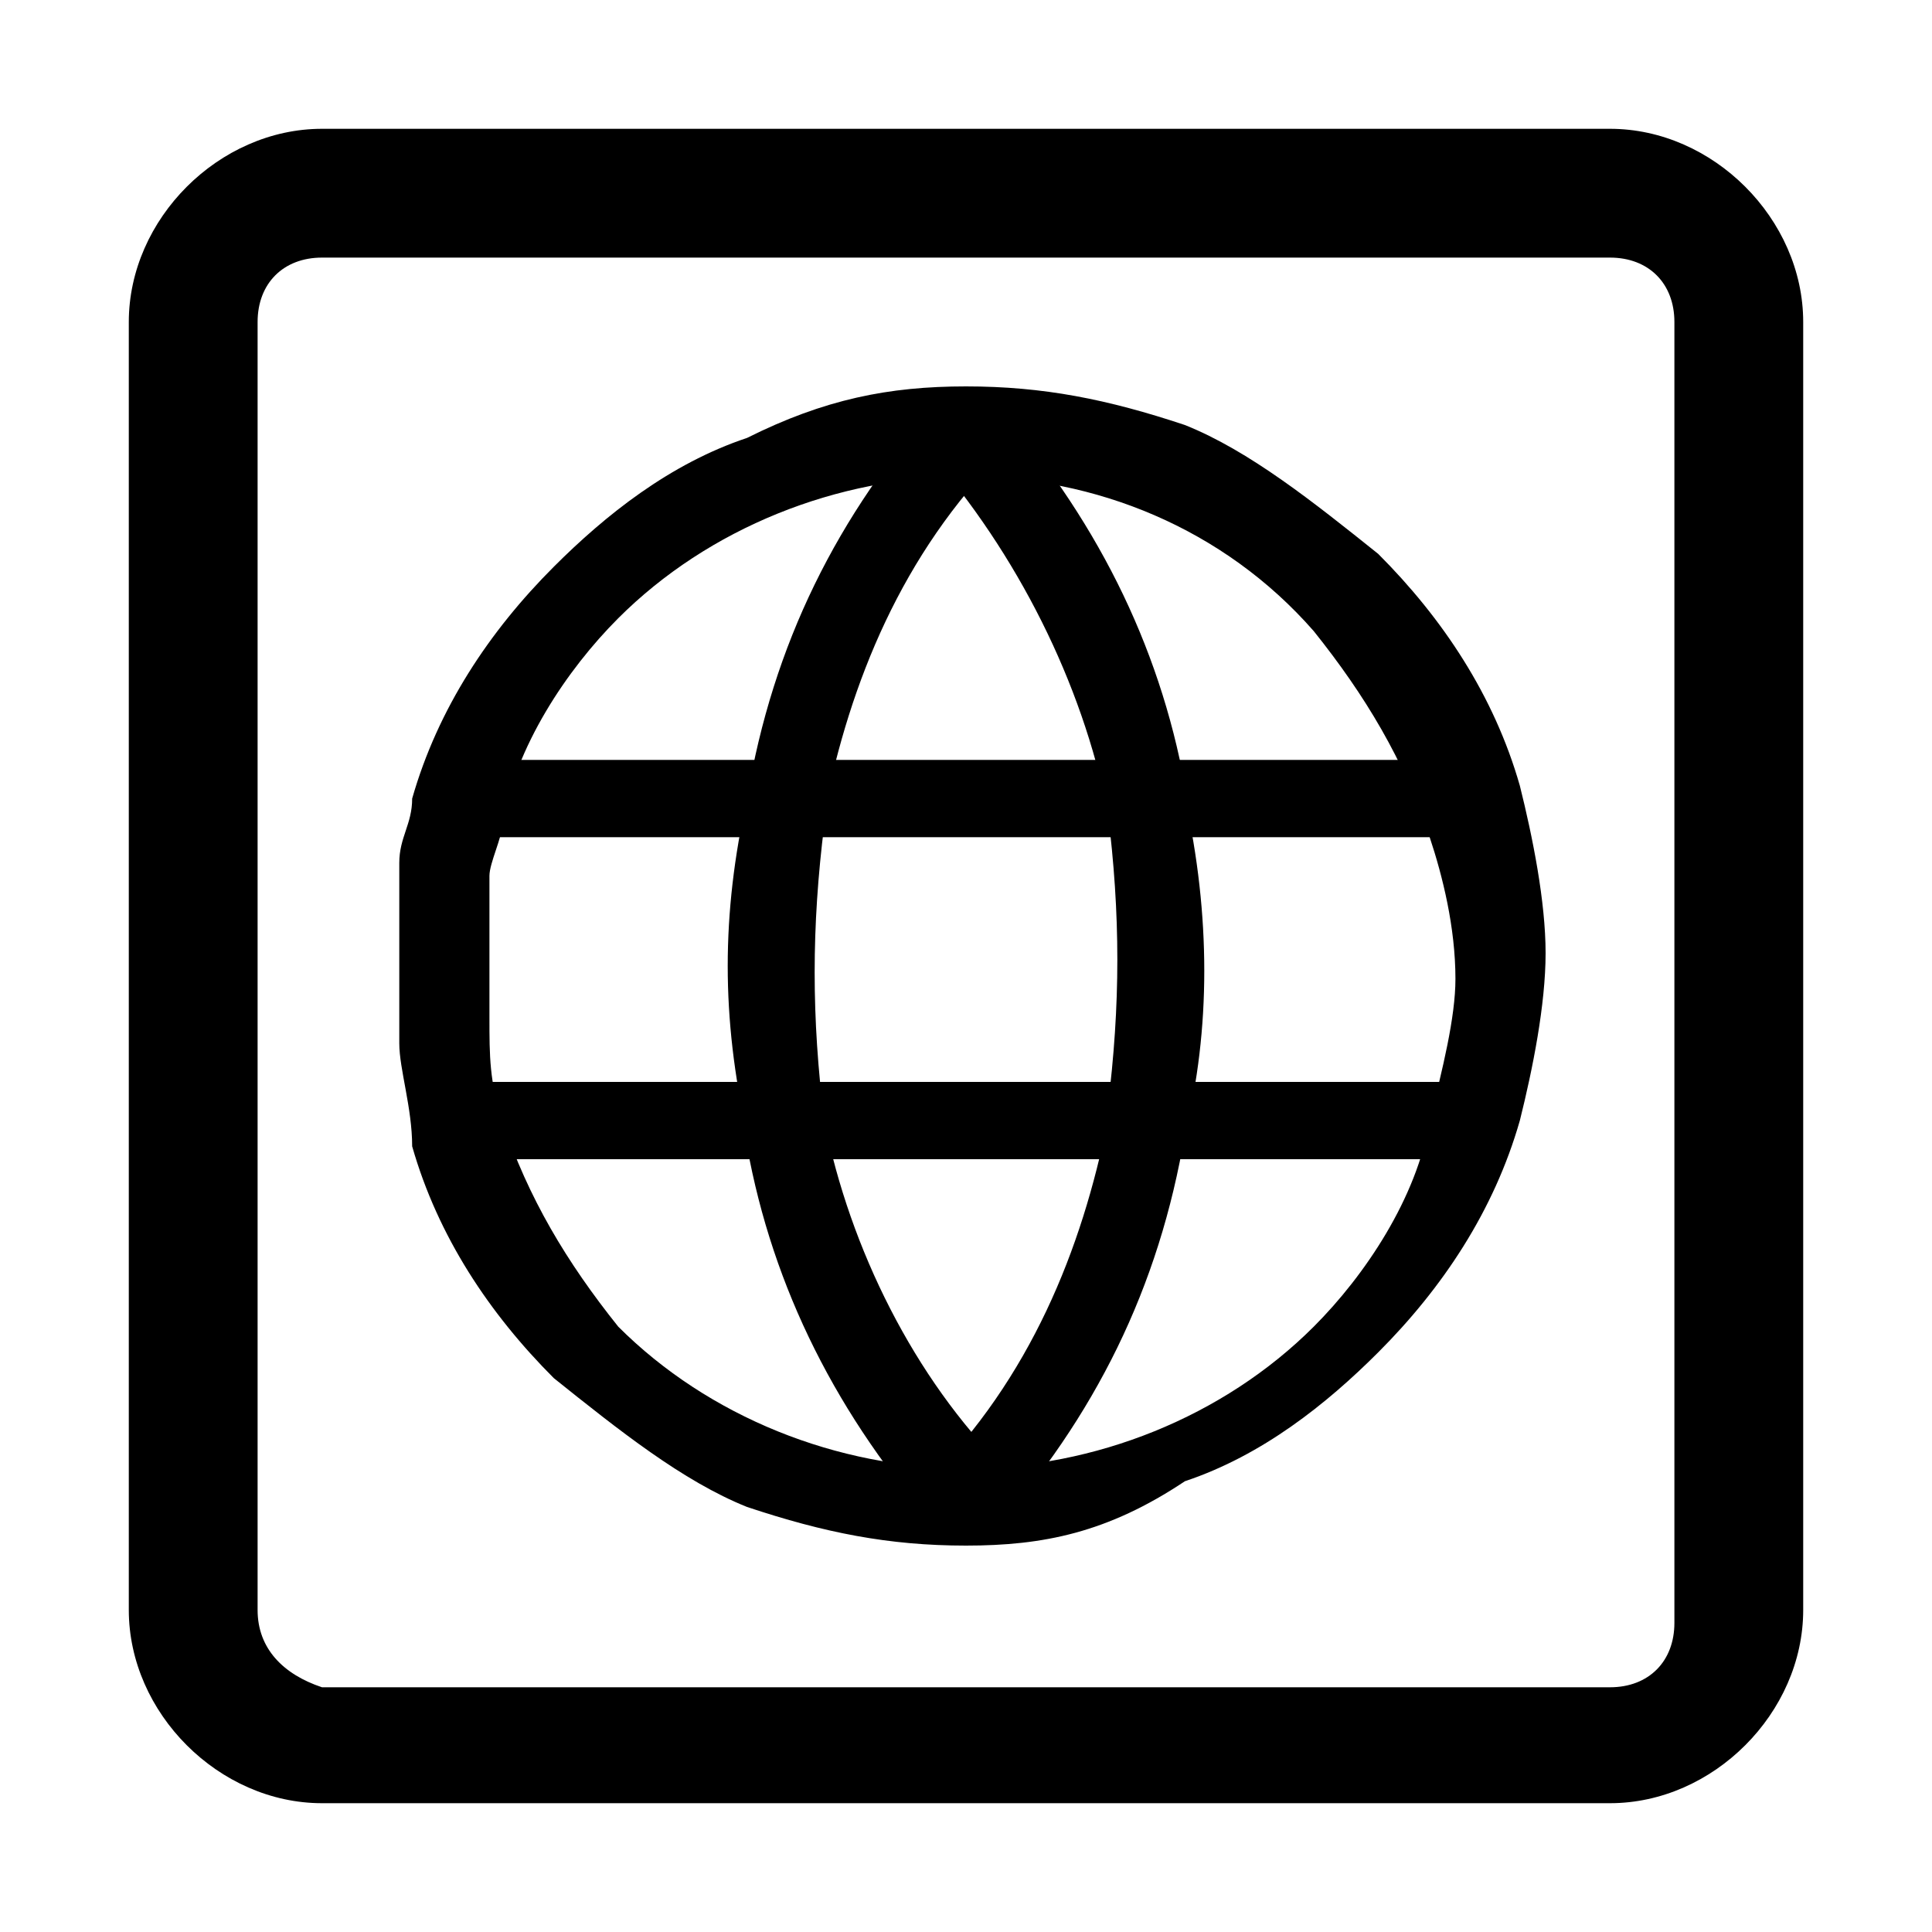 <?xml version="1.0" encoding="utf-8"?>
<!-- Generator: Adobe Illustrator 28.1.0, SVG Export Plug-In . SVG Version: 6.00 Build 0)  -->
<svg fill="currentColor" version="1.1" id="Layer_1" xmlns="http://www.w3.org/2000/svg" xmlns:xlink="http://www.w3.org/1999/xlink" x="0px" y="0px"
	 viewBox="0 0 15 15" style="enable-background:new 0 0 15 15;" xml:space="preserve">
<g id="XMLID_403_">
	<path d="M7.5,12c-0.6,0-1.1-0.1-1.7-0.3c-0.5-0.2-1-0.6-1.5-1c-0.5-0.5-0.9-1.1-1.1-1.8c0,0,0,0,0,0c0,0,0,0,0,0l0,0
		C3.2,8.6,3.1,8.3,3.1,8.1c0-0.3,0-0.6,0-0.9l0,0c0,0,0,0,0,0l0,0c0-0.1,0-0.2,0-0.2l0,0c0-0.1,0-0.2,0-0.3c0-0.2,0.1-0.3,0.1-0.5
		c0.2-0.7,0.6-1.3,1.1-1.8c0.4-0.4,0.9-0.8,1.5-1C6.4,3.1,6.9,3,7.5,3h0c0.6,0,1.1,0.1,1.7,0.3c0.5,0.2,1,0.6,1.5,1
		c0.5,0.5,0.9,1.1,1.1,1.8c0,0,0,0,0,0c0,0,0,0,0,0l0,0c0.1,0.4,0.2,0.9,0.2,1.3c0,0.4-0.1,0.9-0.2,1.3v0l0,0c0,0,0,0,0,0
		c0,0,0,0,0,0c-0.2,0.7-0.6,1.3-1.1,1.8c-0.4,0.4-0.9,0.8-1.5,1C8.6,11.9,8.1,12,7.5,12L7.5,12z M3.9,8.7c0.2,0.6,0.5,1.1,0.9,1.6
		c0.7,0.7,1.7,1.1,2.7,1.1h0c1,0,2-0.4,2.7-1.1c0.4-0.4,0.8-1,0.9-1.6c0,0,0,0,0,0c0.1-0.4,0.2-0.8,0.2-1.1c0-0.4-0.1-0.8-0.2-1.1
		c0,0,0,0,0,0c-0.2-0.6-0.5-1.1-0.9-1.6C9.5,4.1,8.5,3.7,7.5,3.7h0c-1,0-2,0.4-2.7,1.1c-0.4,0.4-0.8,1-0.9,1.6
		c0,0.1-0.1,0.3-0.1,0.4c0,0.1,0,0.1,0,0.2c0,0.1,0,0.2,0,0.2l0,0c0,0,0,0,0,0c0,0.2,0,0.5,0,0.7C3.8,8.2,3.8,8.4,3.9,8.7
		C3.9,8.7,3.9,8.7,3.9,8.7z"/>
	<path d="M7.3,11.9C6.5,11,6,10,5.8,8.9l0,0l0-0.1c-0.2-0.9-0.2-1.7,0-2.6c0,0,0,0,0,0C6,5,6.5,4,7.3,3.1l0.5,0.4
		C7,4.3,6.6,5.3,6.4,6.3l0,0.1c-0.1,0.8-0.1,1.5,0,2.3c0,0,0,0,0,0c0.2,1,0.7,2,1.4,2.7L7.3,11.9z"/>
	<rect x="3.6" y="5.9" width="7.9" height="0.6"/>
	<rect x="3.6" y="8.4" width="7.9" height="0.6"/>
	<path d="M7.7,11.9C7.7,11.9,7.7,11.9,7.7,11.9l-0.5-0.4l0,0c0,0,0,0,0,0C8,10.7,8.4,9.7,8.6,8.7l0-0.1c0.1-0.8,0.1-1.5,0-2.3
		c0,0,0,0,0,0c-0.2-1-0.7-2-1.4-2.8l0.5-0.4C8.5,4,9,5,9.2,6.1l0,0l0,0.1c0.2,0.9,0.2,1.8,0,2.6c0,0,0,0,0,0C9,10,8.5,11,7.7,11.9
		L7.7,11.9L7.7,11.9z"/>
</g>
<g>
	<path d="M12.5,1h-10C1.7,1,1,1.7,1,2.5v10C1,13.3,1.7,14,2.5,14h10c0.8,0,1.5-0.7,1.5-1.5v-10C14,1.7,13.3,1,12.5,1z M13,4.7v4.7v3
		v0.2c0,0.3-0.2,0.5-0.5,0.5h-2.3H2.5C2.2,13,2,12.8,2,12.5v-0.2v-4V4.7V2.5C2,2.2,2.2,2,2.5,2h10C12.8,2,13,2.2,13,2.5V4.7z"/>
</g>
</svg>
